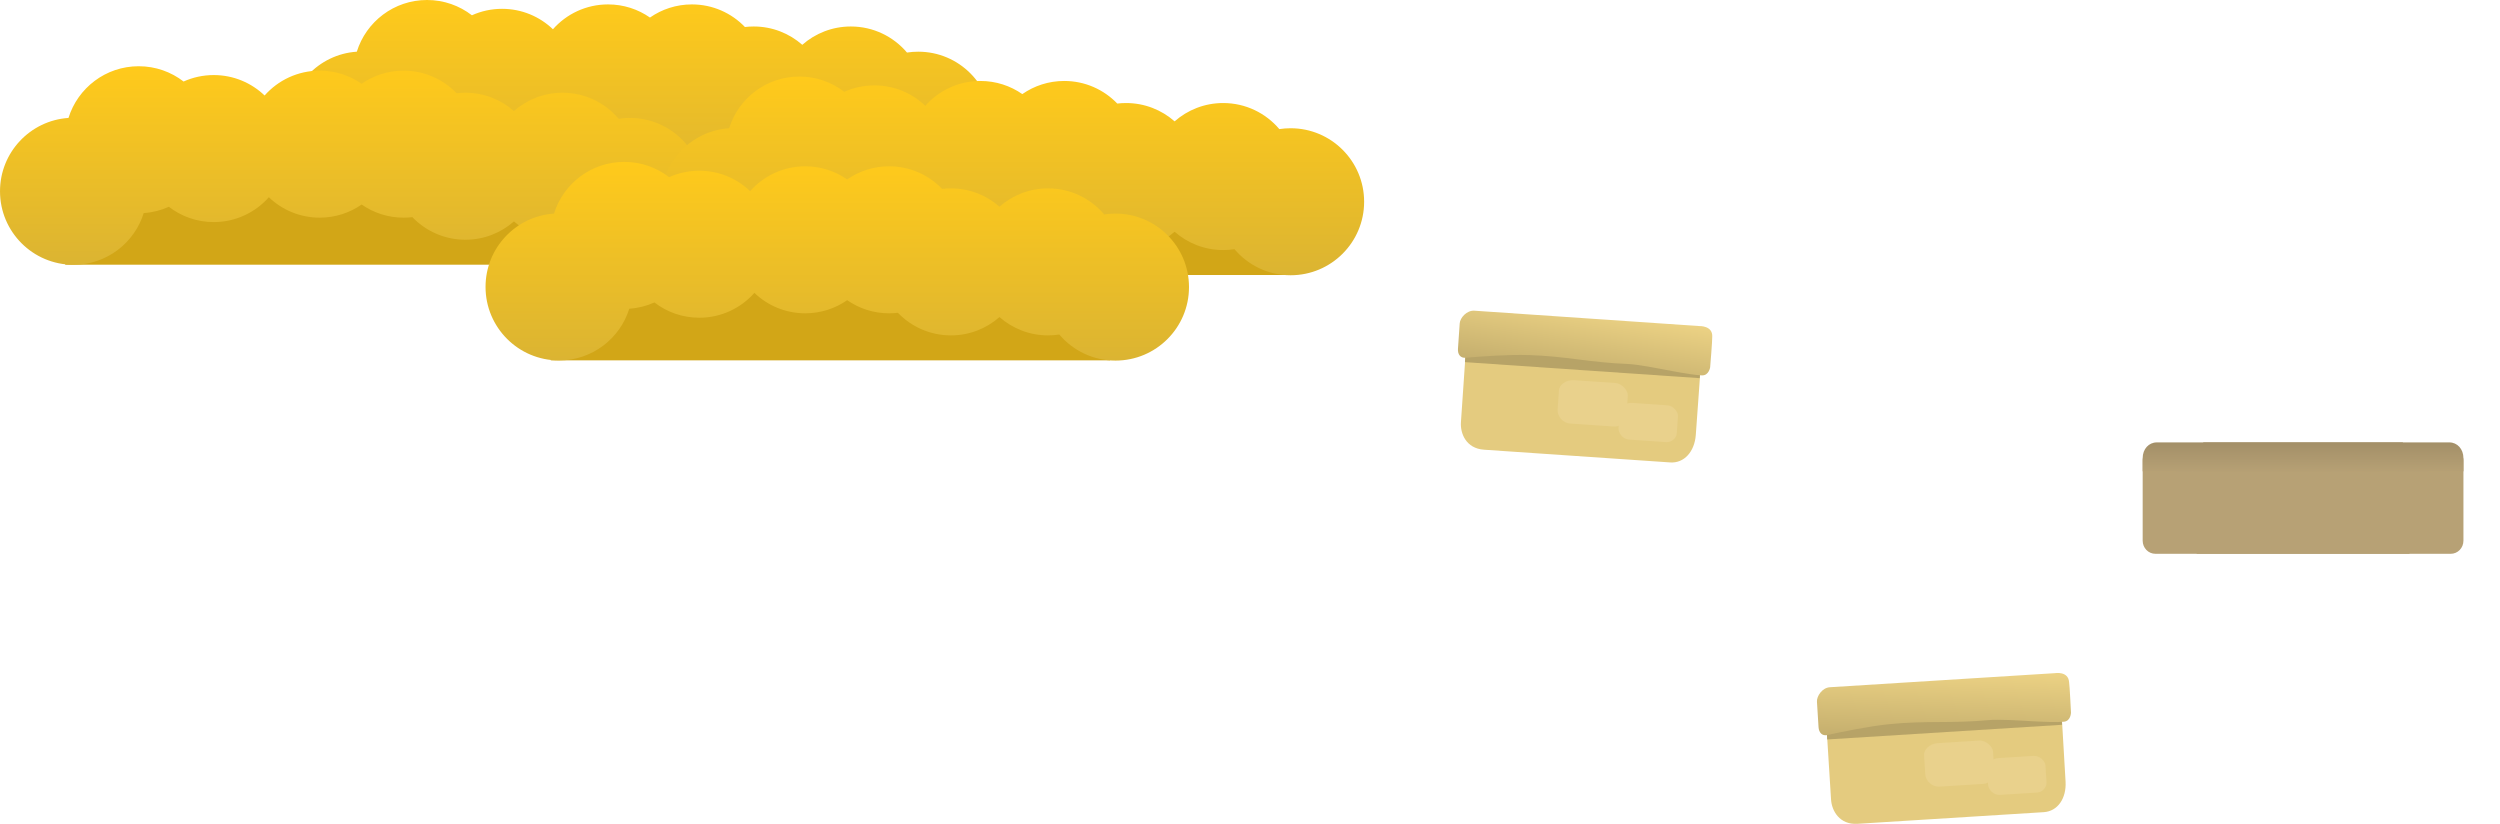<svg version="1.1" xmlns="http://www.w3.org/2000/svg" xmlns:xlink="http://www.w3.org/1999/xlink" width="850.274" height="280.202" viewBox="0,0,850.274,280.202"><defs><linearGradient x1="515.794" y1="199.131" x2="515.093" y2="222.657" gradientUnits="userSpaceOnUse" id="color-1"><stop offset="0" stop-color="#ecd284"/><stop offset="1" stop-color="#c5af6e"/></linearGradient><linearGradient x1="395.341" y1="76.226" x2="391.581" y2="99.459" gradientUnits="userSpaceOnUse" id="color-2"><stop offset="0" stop-color="#ecd284"/><stop offset="1" stop-color="#c5af6e"/></linearGradient><linearGradient x1="69.619" y1="-5.15" x2="69.619" y2="38.893" gradientUnits="userSpaceOnUse" id="color-3"><stop offset="0" stop-color="#969696"/><stop offset="1" stop-color="#525252"/></linearGradient><linearGradient x1="71.945" y1="-28.604" x2="71.945" y2="38.977" gradientUnits="userSpaceOnUse" id="color-4"><stop offset="0" stop-color="#ffca1b"/><stop offset="1" stop-color="#dbb432"/></linearGradient><linearGradient x1="-26.118" y1="-6.075" x2="-26.118" y2="61.505" gradientUnits="userSpaceOnUse" id="color-5"><stop offset="0" stop-color="#ffca1b"/><stop offset="1" stop-color="#dbb432"/></linearGradient><linearGradient x1="198.581" y1="-2.568" x2="198.581" y2="65.013" gradientUnits="userSpaceOnUse" id="color-6"><stop offset="0" stop-color="#ffca1b"/><stop offset="1" stop-color="#dbb432"/></linearGradient><linearGradient x1="139.017" y1="26.456" x2="139.017" y2="94.037" gradientUnits="userSpaceOnUse" id="color-7"><stop offset="0" stop-color="#ffca1b"/><stop offset="1" stop-color="#dbb432"/></linearGradient><linearGradient x1="654.057" y1="121.861" x2="654.057" y2="132.297" gradientUnits="userSpaceOnUse" id="color-8"><stop offset="0" stop-color="#a38f68"/><stop offset="1" stop-color="#b7a175"/></linearGradient><linearGradient x1="621.035" y1="121.861" x2="621.035" y2="132.297" gradientUnits="userSpaceOnUse" id="color-9"><stop offset="0" stop-color="#a38f68"/><stop offset="1" stop-color="#b7a175"/></linearGradient></defs><g transform="translate(145.745,28.604)"><g data-paper-data="{&quot;isPaintingLayer&quot;:true}" fill-rule="nonzero" stroke="none" stroke-linecap="butt" stroke-linejoin="miter" stroke-miterlimit="10" stroke-dasharray="" stroke-dashoffset="0" style="mix-blend-mode: normal"><path d="M555.178,210.47c0.001,0.222 1.018,16.023 1.6,26.807c0.302,5.6 -2.639,10.042 -7.422,10.341c-16.886,1.056 -55.95,3.497 -63.33,3.959c-6.156,0.385 -8.778,-4.473 -9.011,-8.208c-0.417,-6.675 -1.744,-27.904 -1.744,-27.904z" data-paper-data="{&quot;index&quot;:null}" fill="#e4cb7f" stroke-width="0"/><path d="M475.703,222.895l-0.83,-13.282l79.88,-4.993l0.83,13.282z" data-paper-data="{&quot;index&quot;:null}" fill="#b7a367" stroke-width="0"/><path d="M476.629,205.127c7.526,-0.47 76.489,-4.781 76.489,-4.781c0,0 4.614,-0.815 4.859,3.096c0.185,0.836 0.641,10.327 0.641,10.327c0,0 -0.045,2.883 -2.433,3.098c-2.453,0.221 -6.056,0.082 -9.901,-0.125c-5.741,-0.309 -12.022,-0.771 -15.827,-0.417c-12.481,1.162 -21.006,0.105 -33.481,1.355c-7.228,0.724 -16.61,2.689 -21.213,3.712c-1.74,0.387 -2.886,-0.78 -3.005,-2.681c-0.179,-2.86 -0.426,-6.81 -0.541,-8.65c-0.119,-1.906 1.796,-4.769 4.411,-4.933z" data-paper-data="{&quot;index&quot;:null}" fill="url(#color-1)" stroke-width="0"/><path d="M532.547,233.939c0.132,2.107 -1.849,3.946 -3.637,4.058c-2.615,0.164 -10.119,0.633 -15.039,0.94c-2.639,0.165 -4.686,-2.124 -4.81,-4.11c-0.09,-1.432 -0.276,-4.421 -0.41,-6.556c-0.119,-1.901 1.851,-3.946 4.682,-4.123c4.695,-0.293 11.432,-0.715 14.075,-0.88c2.269,-0.142 4.601,2.071 4.704,3.73c0.092,1.465 0.28,4.476 0.434,6.941z" data-paper-data="{&quot;index&quot;:null}" fill="#e9d18c" stroke-width="NaN"/><path d="M550.295,237.509c0.112,1.784 -1.565,3.34 -3.078,3.435c-2.214,0.138 -8.565,0.535 -12.73,0.796c-2.234,0.14 -3.966,-1.798 -4.071,-3.479c-0.076,-1.212 -0.234,-3.742 -0.347,-5.549c-0.101,-1.609 1.566,-3.34 3.963,-3.49c3.974,-0.248 9.677,-0.605 11.914,-0.745c1.92,-0.12 3.894,1.753 3.982,3.157c0.078,1.24 0.237,3.789 0.367,5.875z" data-paper-data="{&quot;index&quot;:null}" fill="#e9d18c" stroke-width="NaN"/><path d="M432.913,92.599c-0.028,0.22 -1.078,16.019 -1.906,26.787c-0.43,5.592 -3.925,9.613 -8.706,9.286c-16.88,-1.153 -55.929,-3.822 -63.306,-4.326c-6.154,-0.42 -8.12,-5.579 -7.865,-9.312c0.456,-6.672 1.906,-27.893 1.906,-27.893z" data-paper-data="{&quot;index&quot;:null}" fill="#e4cb7f" stroke-width="0"/><path d="M352.496,94.564l0.907,-13.277l79.85,5.456l-0.907,13.277z" data-paper-data="{&quot;index&quot;:null}" fill="#b7a367" stroke-width="0"/><path d="M355.729,77.068c7.523,0.514 76.46,5.224 76.46,5.224c0,0 4.681,-0.207 4.414,3.702c0.075,0.853 -0.71,10.322 -0.71,10.322c0,0 -0.42,2.853 -2.816,2.754c-2.461,-0.101 -6.015,-0.708 -9.8,-1.414c-5.652,-1.055 -11.819,-2.331 -15.637,-2.476c-12.526,-0.474 -20.841,-2.632 -33.372,-3.019c-7.261,-0.224 -16.819,0.502 -21.516,0.917c-1.775,0.157 -2.759,-1.15 -2.63,-3.049c0.195,-2.859 0.465,-6.808 0.591,-8.647c0.13,-1.905 2.402,-4.495 5.016,-4.316z" data-paper-data="{&quot;index&quot;:null}" fill="url(#color-2)" stroke-width="0"/><path d="M407.417,112.92c-0.144,2.107 -2.347,3.671 -4.134,3.549c-2.614,-0.179 -10.115,-0.691 -15.033,-1.027c-2.638,-0.18 -4.369,-2.716 -4.234,-4.702c0.098,-1.432 0.302,-4.419 0.448,-6.553c0.13,-1.9 2.349,-3.671 5.18,-3.478c4.693,0.321 11.428,0.781 14.07,0.961c2.268,0.155 4.292,2.652 4.178,4.311c-0.1,1.465 -0.306,4.475 -0.474,6.939z" data-paper-data="{&quot;index&quot;:null}" fill="#e9d18c" stroke-width="NaN"/><path d="M424.548,118.771c-0.122,1.783 -1.987,3.108 -3.5,3.004c-2.213,-0.151 -8.562,-0.585 -12.725,-0.869c-2.233,-0.153 -3.698,-2.299 -3.583,-3.98c0.083,-1.212 0.256,-3.741 0.379,-5.547c0.11,-1.608 1.988,-3.107 4.384,-2.944c3.973,0.271 9.673,0.661 11.909,0.814c1.92,0.131 3.633,2.245 3.537,3.649c-0.085,1.24 -0.259,3.788 -0.401,5.873z" data-paper-data="{&quot;index&quot;:null}" fill="#e9d18c" stroke-width="NaN"/><g data-paper-data="{&quot;index&quot;:null}"><path d="M-25.494,38.893v-44.042h190.225v44.042z" fill="url(#color-3)" stroke-width="0"/><path d="M166.572,-11.023c13.807,0 25,11.193 25,25c0,13.807 -11.193,25 -25,25c-7.657,0 -14.511,-3.443 -19.097,-8.865c-1.252,0.193 -2.535,0.293 -3.842,0.293c-6.331,0 -12.112,-2.353 -16.517,-6.232c-4.405,3.879 -10.186,6.232 -16.517,6.232c-7.086,0 -13.483,-2.948 -18.032,-7.684c-0.98,0.117 -1.977,0.177 -2.989,0.177c-5.302,0 -10.219,-1.651 -14.264,-4.466c-4.045,2.815 -8.962,4.466 -14.264,4.466c-6.712,0 -12.806,-2.645 -17.297,-6.95c-4.581,5.183 -11.278,8.451 -18.739,8.451c-5.747,0 -11.041,-1.939 -15.264,-5.199c-2.639,1.19 -5.522,1.934 -8.553,2.139c-3.161,10.183 -12.657,17.579 -23.88,17.579c-13.807,0 -25,-11.193 -25,-25c0,-13.233 10.281,-24.065 23.292,-24.943c3.161,-10.183 12.657,-17.579 23.88,-17.579c5.747,0 11.041,1.939 15.264,5.199c3.131,-1.411 6.604,-2.196 10.261,-2.196c6.712,0 12.806,2.645 17.297,6.95c4.581,-5.183 11.278,-8.451 18.739,-8.451c5.302,0 10.219,1.651 14.264,4.466c4.045,-2.815 8.962,-4.466 14.264,-4.466c7.086,0 13.483,2.948 18.032,7.684c0.98,-0.117 1.977,-0.177 2.989,-0.177c6.331,0 12.112,2.353 16.517,6.232c4.405,-3.879 10.186,-6.232 16.517,-6.232c7.657,0 14.511,3.443 19.097,8.865c1.252,-0.193 2.535,-0.293 3.842,-0.293z" fill="url(#color-4)" stroke-width="0.5"/></g><g data-paper-data="{&quot;index&quot;:null}"><path d="M-123.557,61.421v-44.042h190.225v44.042z" fill="#d2a617" stroke-width="0"/><path d="M68.509,11.505c13.807,0 25,11.193 25,25c0,13.807 -11.193,25 -25,25c-7.657,0 -14.511,-3.443 -19.097,-8.865c-1.252,0.193 -2.535,0.293 -3.842,0.293c-6.331,0 -12.112,-2.353 -16.517,-6.232c-4.405,3.879 -10.186,6.232 -16.517,6.232c-7.086,0 -13.483,-2.948 -18.032,-7.684c-0.98,0.117 -1.977,0.177 -2.989,0.177c-5.302,0 -10.219,-1.651 -14.264,-4.466c-4.045,2.815 -8.962,4.466 -14.264,4.466c-6.712,0 -12.806,-2.645 -17.297,-6.95c-4.581,5.183 -11.278,8.451 -18.739,8.451c-5.747,0 -11.041,-1.939 -15.264,-5.199c-2.639,1.19 -5.522,1.934 -8.553,2.139c-3.161,10.183 -12.657,17.579 -23.88,17.579c-13.807,0 -25,-11.193 -25,-25c0,-13.233 10.281,-24.065 23.292,-24.943c3.161,-10.183 12.657,-17.579 23.88,-17.579c5.747,0 11.041,1.939 15.264,5.199c3.131,-1.411 6.604,-2.196 10.261,-2.196c6.712,0 12.806,2.645 17.297,6.95c4.581,-5.183 11.278,-8.451 18.739,-8.451c5.302,0 10.219,1.651 14.264,4.466c4.045,-2.815 8.962,-4.466 14.264,-4.466c7.086,0 13.483,2.948 18.032,7.684c0.98,-0.117 1.977,-0.177 2.989,-0.177c6.331,0 12.112,2.353 16.517,6.232c4.405,-3.879 10.186,-6.232 16.517,-6.232c7.657,0 14.511,3.443 19.097,8.865c1.252,-0.193 2.535,-0.293 3.842,-0.293z" fill="url(#color-5)" stroke-width="0.5"/></g><g data-paper-data="{&quot;index&quot;:null}"><path d="M101.143,64.929v-44.042h190.225v44.042z" fill="#d2a617" stroke-width="0"/><path d="M293.209,15.013c13.807,0 25,11.193 25,25c0,13.807 -11.193,25 -25,25c-7.657,0 -14.511,-3.443 -19.097,-8.865c-1.252,0.193 -2.535,0.293 -3.842,0.293c-6.331,0 -12.112,-2.353 -16.517,-6.232c-4.405,3.879 -10.186,6.232 -16.517,6.232c-7.086,0 -13.483,-2.948 -18.032,-7.684c-0.98,0.117 -1.977,0.177 -2.989,0.177c-5.302,0 -10.219,-1.651 -14.264,-4.466c-4.045,2.815 -8.962,4.466 -14.264,4.466c-6.712,0 -12.806,-2.645 -17.297,-6.95c-4.581,5.183 -11.278,8.451 -18.739,8.451c-5.747,0 -11.041,-1.939 -15.264,-5.199c-2.639,1.19 -5.522,1.934 -8.553,2.139c-3.161,10.183 -12.657,17.579 -23.88,17.579c-13.807,0 -25,-11.193 -25,-25c0,-13.233 10.281,-24.065 23.292,-24.943c3.161,-10.183 12.657,-17.579 23.88,-17.579c5.747,0 11.041,1.939 15.264,5.199c3.131,-1.411 6.604,-2.196 10.261,-2.196c6.712,0 12.806,2.645 17.297,6.95c4.581,-5.183 11.278,-8.451 18.739,-8.451c5.302,0 10.219,1.651 14.264,4.466c4.045,-2.815 8.962,-4.466 14.264,-4.466c7.086,0 13.483,2.948 18.032,7.684c0.98,-0.117 1.977,-0.177 2.989,-0.177c6.331,0 12.112,2.353 16.517,6.232c4.405,-3.879 10.186,-6.232 16.517,-6.232c7.657,0 14.511,3.443 19.097,8.865c1.252,-0.193 2.535,-0.293 3.842,-0.293z" fill="url(#color-6)" stroke-width="0.5"/></g><g data-paper-data="{&quot;index&quot;:null}"><path d="M41.579,93.953v-44.042h190.225v44.042z" fill="#d2a617" stroke-width="0"/><path d="M233.644,44.037c13.807,0 25,11.193 25,25c0,13.807 -11.193,25 -25,25c-7.657,0 -14.511,-3.443 -19.097,-8.865c-1.252,0.193 -2.535,0.293 -3.842,0.293c-6.331,0 -12.112,-2.353 -16.517,-6.232c-4.405,3.879 -10.186,6.232 -16.517,6.232c-7.086,0 -13.483,-2.948 -18.032,-7.684c-0.98,0.117 -1.977,0.177 -2.989,0.177c-5.302,0 -10.219,-1.651 -14.264,-4.466c-4.045,2.815 -8.962,4.466 -14.264,4.466c-6.712,0 -12.806,-2.645 -17.297,-6.95c-4.581,5.183 -11.278,8.451 -18.739,8.451c-5.747,0 -11.041,-1.939 -15.264,-5.199c-2.639,1.19 -5.522,1.934 -8.553,2.139c-3.161,10.183 -12.657,17.579 -23.88,17.579c-13.807,0 -25,-11.193 -25,-25c0,-13.233 10.281,-24.065 23.292,-24.943c3.161,-10.183 12.657,-17.579 23.88,-17.579c5.747,0 11.041,1.939 15.264,5.199c3.131,-1.411 6.604,-2.196 10.261,-2.196c6.712,0 12.806,2.645 17.297,6.95c4.581,-5.183 11.278,-8.451 18.739,-8.451c5.302,0 10.219,1.651 14.264,4.466c4.045,-2.815 8.962,-4.466 14.264,-4.466c7.086,0 13.483,2.948 18.032,7.684c0.98,-0.117 1.977,-0.177 2.989,-0.177c6.331,0 12.112,2.353 16.517,6.232c4.405,-3.879 10.186,-6.232 16.517,-6.232c7.657,0 14.511,3.443 19.097,8.865c1.252,-0.193 2.535,-0.293 3.842,-0.293z" fill="url(#color-7)" stroke-width="0.5"/></g><path d="M582.998,155.293c0,-2.138 0,-20.766 0,-27.248c0,-3.124 2.1,2.077 4.791,2.077c7.951,0 48.939,0 84.085,0c0.257,5.729 0.518,11.458 0.939,17.166c0.196,2.657 0.697,5.29 0.801,7.952c0.066,1.689 0.108,3.174 0.129,4.513c-35.835,0 -78.585,0 -86.395,0c-2.463,0 -4.351,-2.037 -4.351,-4.461z" fill="#b7a175" stroke-width="0"/><path d="M582.998,131.71c0,0 0,-3.154 0,-4.491c0,-3.124 2.1,-5.358 4.791,-5.358c7.922,0 48.641,0 83.7,0c0.172,3.403 0.318,6.81 0.473,10.216z" fill="url(#color-8)" stroke-width="0"/><path d="M614.753,157.88c0,26.536 -9.892,48.048 -22.095,48.048c-12.203,0 -22.095,-21.512 -22.095,-48.048c0,-26.536 9.892,-48.048 22.095,-48.048c12.203,0 22.095,21.512 22.095,48.048z" fill="none" stroke-width="0"/><g stroke-width="0"><path d="M692.094,155.293c0,2.424 -1.888,4.461 -4.351,4.461c-7.809,0 -50.56,0 -86.395,0c0.021,-1.339 0.063,-2.824 0.129,-4.513c0.104,-2.662 0.605,-5.295 0.801,-7.952c0.421,-5.708 0.682,-11.437 0.939,-17.166c35.146,0 76.134,0 84.085,0c2.692,0 4.791,-5.201 4.791,-2.077c0,6.482 0,25.11 0,27.248z" data-paper-data="{&quot;index&quot;:null}" fill="#b7a175"/><path d="M603.129,132.077c0.154,-3.406 0.301,-6.813 0.473,-10.216c35.059,0 75.778,0 83.7,0c2.692,0 4.791,2.234 4.791,5.358c0,1.337 0,4.491 0,4.491z" data-paper-data="{&quot;index&quot;:null}" fill="url(#color-9)"/><path d="M682.434,109.832c12.203,0 22.095,21.512 22.095,48.048c0,26.536 -9.892,48.048 -22.095,48.048c-12.203,0 -22.095,-21.512 -22.095,-48.048c0,-26.536 9.892,-48.048 22.095,-48.048z" data-paper-data="{&quot;index&quot;:null}" fill="none"/></g></g></g></svg>